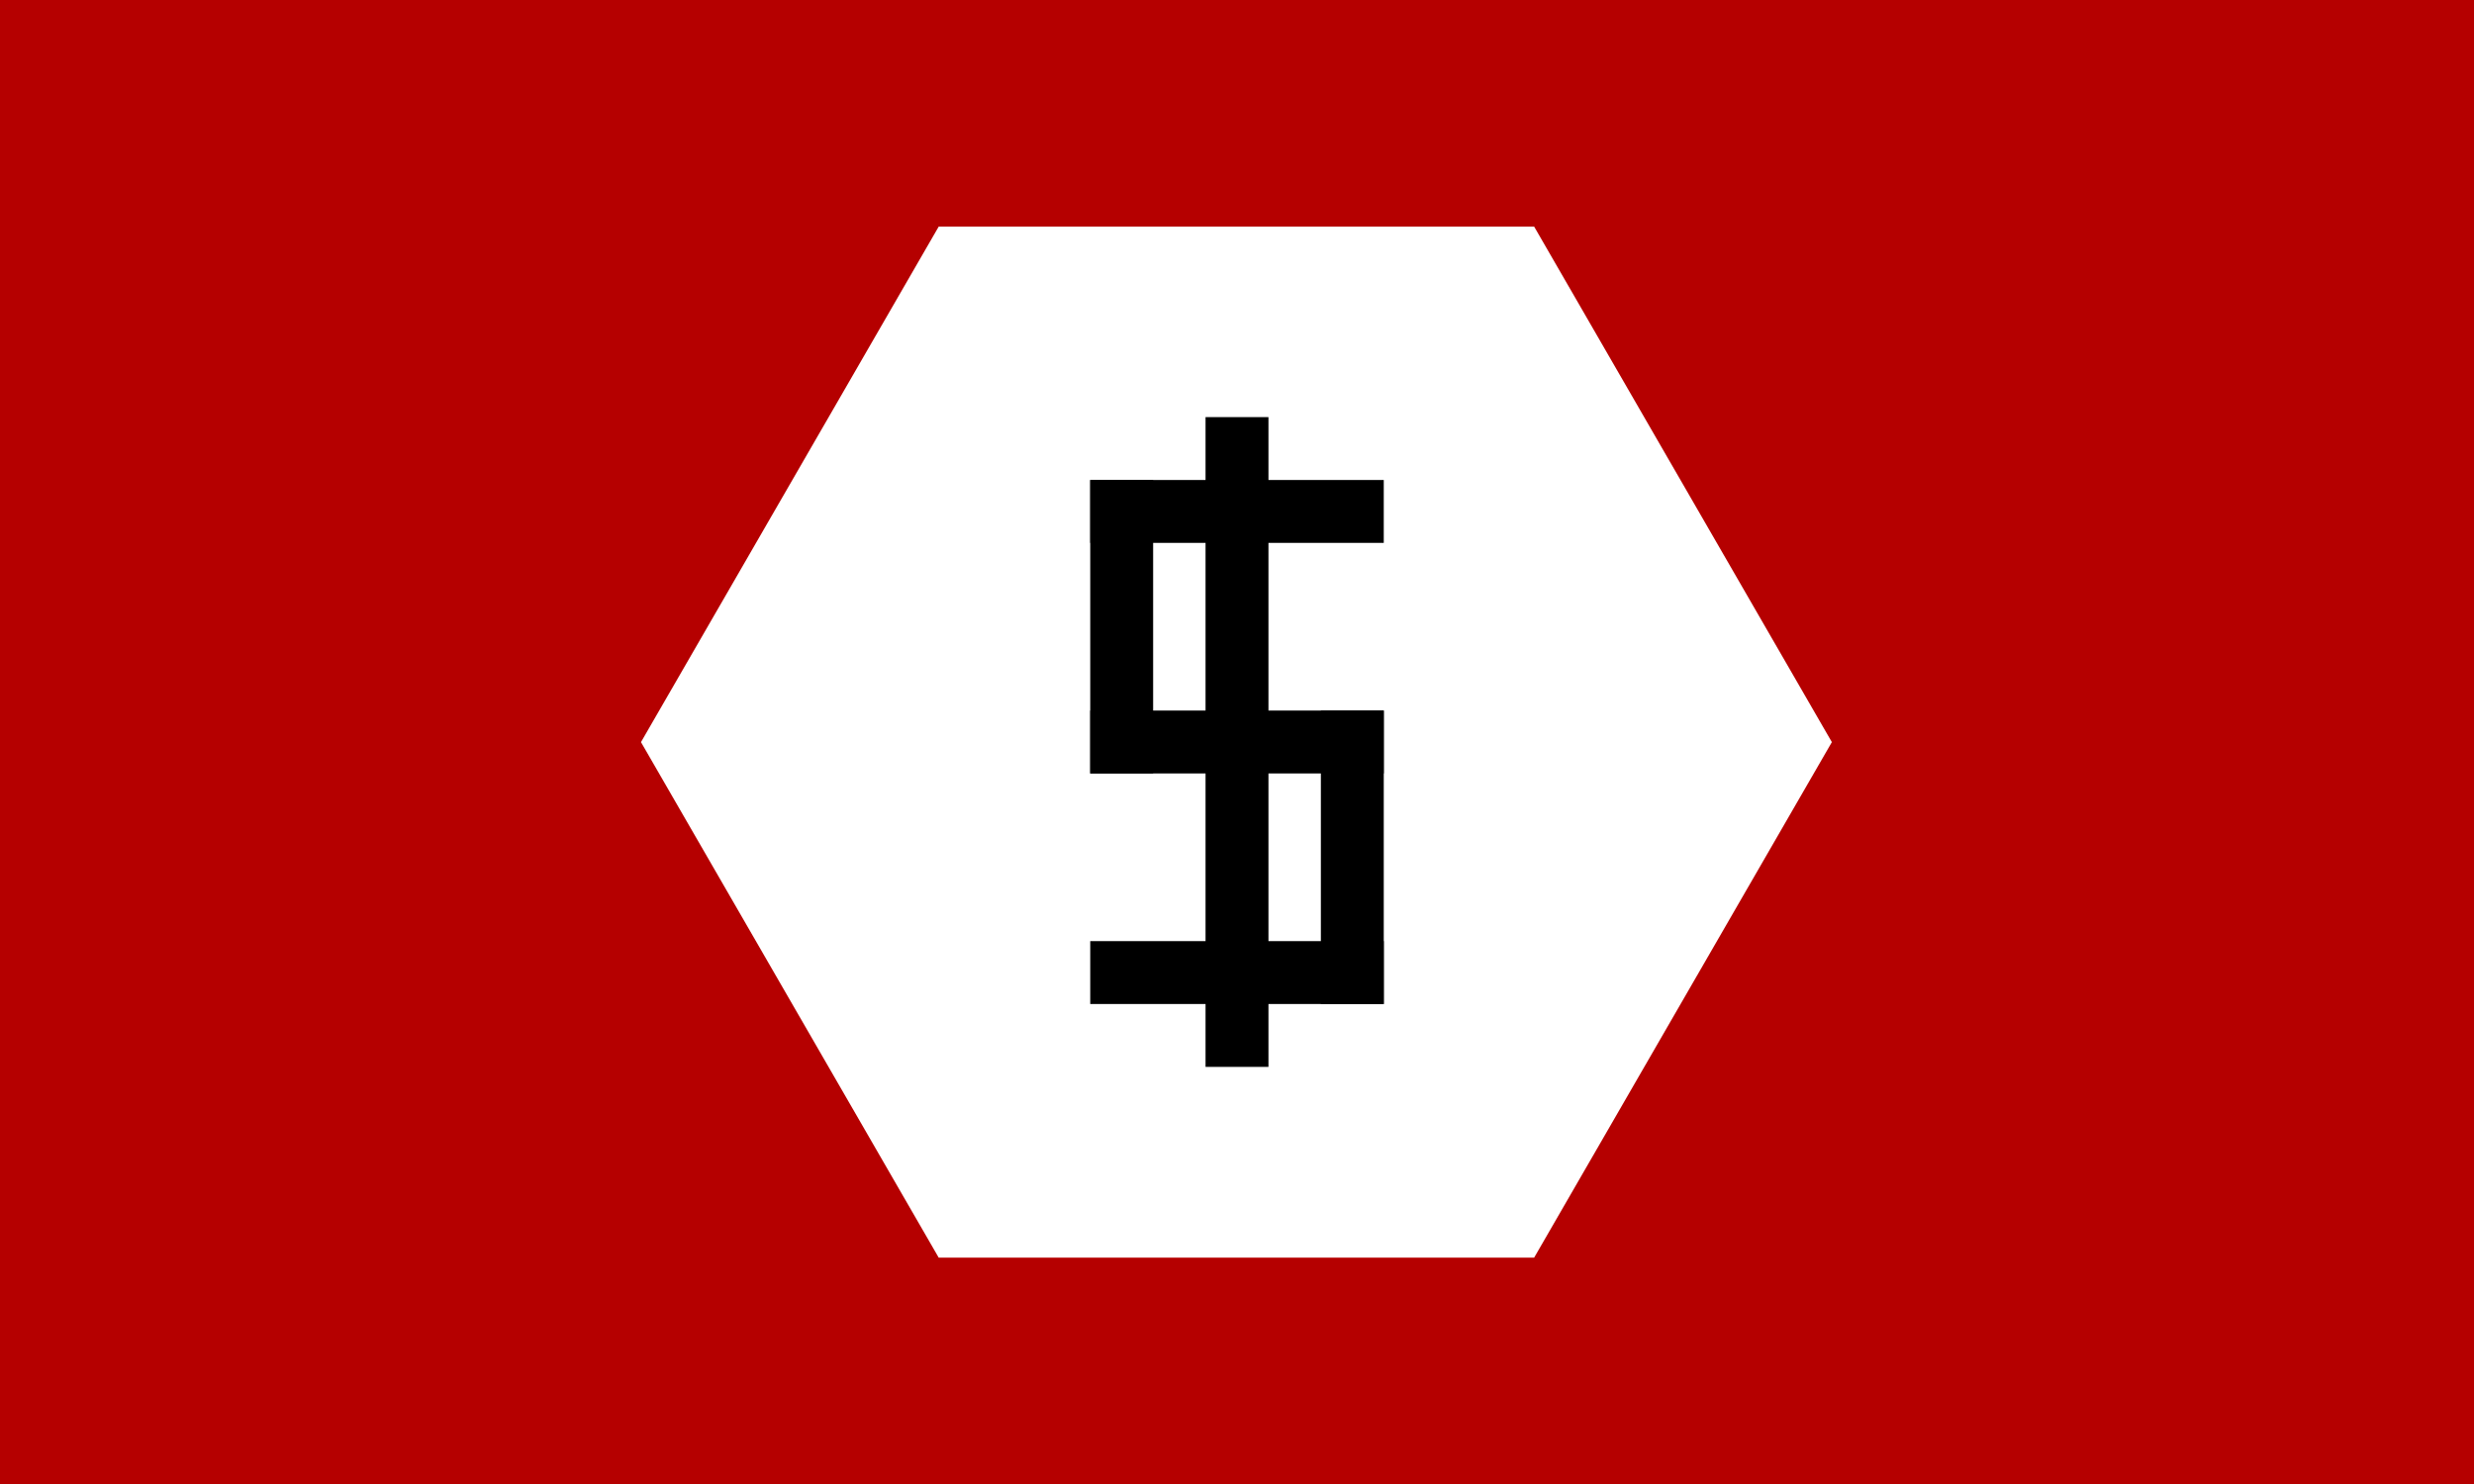 <?xml version="1.0" encoding="UTF-8" standalone="no"?>
<!-- @author Natan Felles <natanfelles@gmail.com> -->

<svg
   xmlns:dc="http://purl.org/dc/elements/1.1/"
   xmlns:cc="http://creativecommons.org/ns#"
   xmlns:rdf="http://www.w3.org/1999/02/22-rdf-syntax-ns#"
   xmlns:svg="http://www.w3.org/2000/svg"
   xmlns="http://www.w3.org/2000/svg"
   xmlns:sodipodi="http://sodipodi.sourceforge.net/DTD/sodipodi-0.dtd"
   xmlns:inkscape="http://www.inkscape.org/namespaces/inkscape"
   height="600"
   width="1000"
   version="1.1"
   id="svg2"
   inkscape:version="0.92.2 (5c3e80d, 2017-08-06)"
   sodipodi:docname="matrix.svg"
   inkscape:export-filename="/home/natanfelles/Online/GitHub/natanfelles/natanfelles.github.io/assets/img_products/matrix.png"
   inkscape:export-xdpi="96"
   inkscape:export-ydpi="96">
  <defs
     id="defs6" />
  <sodipodi:namedview
     pagecolor="#ffffff"
     bordercolor="#666666"
     borderopacity="1"
     objecttolerance="10"
     gridtolerance="10"
     guidetolerance="10"
     inkscape:pageopacity="0"
     inkscape:pageshadow="2"
     inkscape:window-width="1366"
     inkscape:window-height="713"
     id="namedview4"
     showgrid="false"
     inkscape:showpageshadow="false"
     inkscape:zoom="0.761"
     inkscape:cx="500"
     inkscape:cy="300"
     inkscape:window-x="0"
     inkscape:window-y="27"
     inkscape:window-maximized="1"
     inkscape:current-layer="svg2"
     fit-margin-top="0"
     fit-margin-left="0"
     fit-margin-right="0"
     fit-margin-bottom="0"
     showguides="true"
     inkscape:guide-bbox="true" />
  <rect
     style="fill:#b50000;fill-opacity:1;stroke:none;stroke-width:1.225;stroke-opacity:1"
     id="rect4136"
     width="1000"
     height="600"
     x="0"
     y="0" />
  <path
     sodipodi:type="star"
     style="opacity:1;fill:#ffffff;fill-opacity:1"
     id="path831"
     sodipodi:sides="6"
     sodipodi:cx="150.84746"
     sodipodi:cy="723.72882"
     sodipodi:r1="356.03308"
     sodipodi:r2="178.01654"
     sodipodi:arg1="0.52359878"
     sodipodi:arg2="1.0471976"
     inkscape:flatsided="true"
     inkscape:rounded="0"
     inkscape:randomized="0"
     d="m 459.181,901.745 -308.334,178.017 -308.334,-178.017 1e-5,-356.033 308.334,-178.017 308.334,178.017 z"
     transform="matrix(0,0.676,-0.676,0,989.006,198.076)" />
  <g
     id="g897"
     transform="translate(3.39,-451.695)">
    <rect
       style="opacity:1;fill:#000000;fill-opacity:1;stroke-width:0.443"
       id="rect867"
       width="118.644"
       height="25.424"
       x="437.288"
       y="645.763" />
    <rect
       y="738.983"
       x="437.288"
       height="25.424"
       width="118.644"
       id="rect869"
       style="opacity:1;fill:#000000;fill-opacity:1;stroke-width:0.443" />
    <rect
       style="opacity:1;fill:#000000;fill-opacity:1;stroke-width:0.443"
       id="rect871"
       width="118.644"
       height="25.424"
       x="738.983"
       y="-555.932"
       transform="rotate(90)" />
    <rect
       y="-462.712"
       x="645.763"
       height="25.424"
       width="118.644"
       id="rect873"
       style="opacity:1;fill:#000000;fill-opacity:1;stroke-width:0.443"
       transform="rotate(90)" />
    <rect
       y="832.203"
       x="437.288"
       height="25.424"
       width="118.644"
       id="rect875"
       style="opacity:1;fill:#000000;fill-opacity:1;stroke-width:0.443" />
    <rect
       transform="rotate(90)"
       style="opacity:1;fill:#000000;fill-opacity:1;stroke-width:0.659"
       id="rect877"
       width="262.712"
       height="25.424"
       x="620.339"
       y="-509.322" />
  </g>
</svg>
